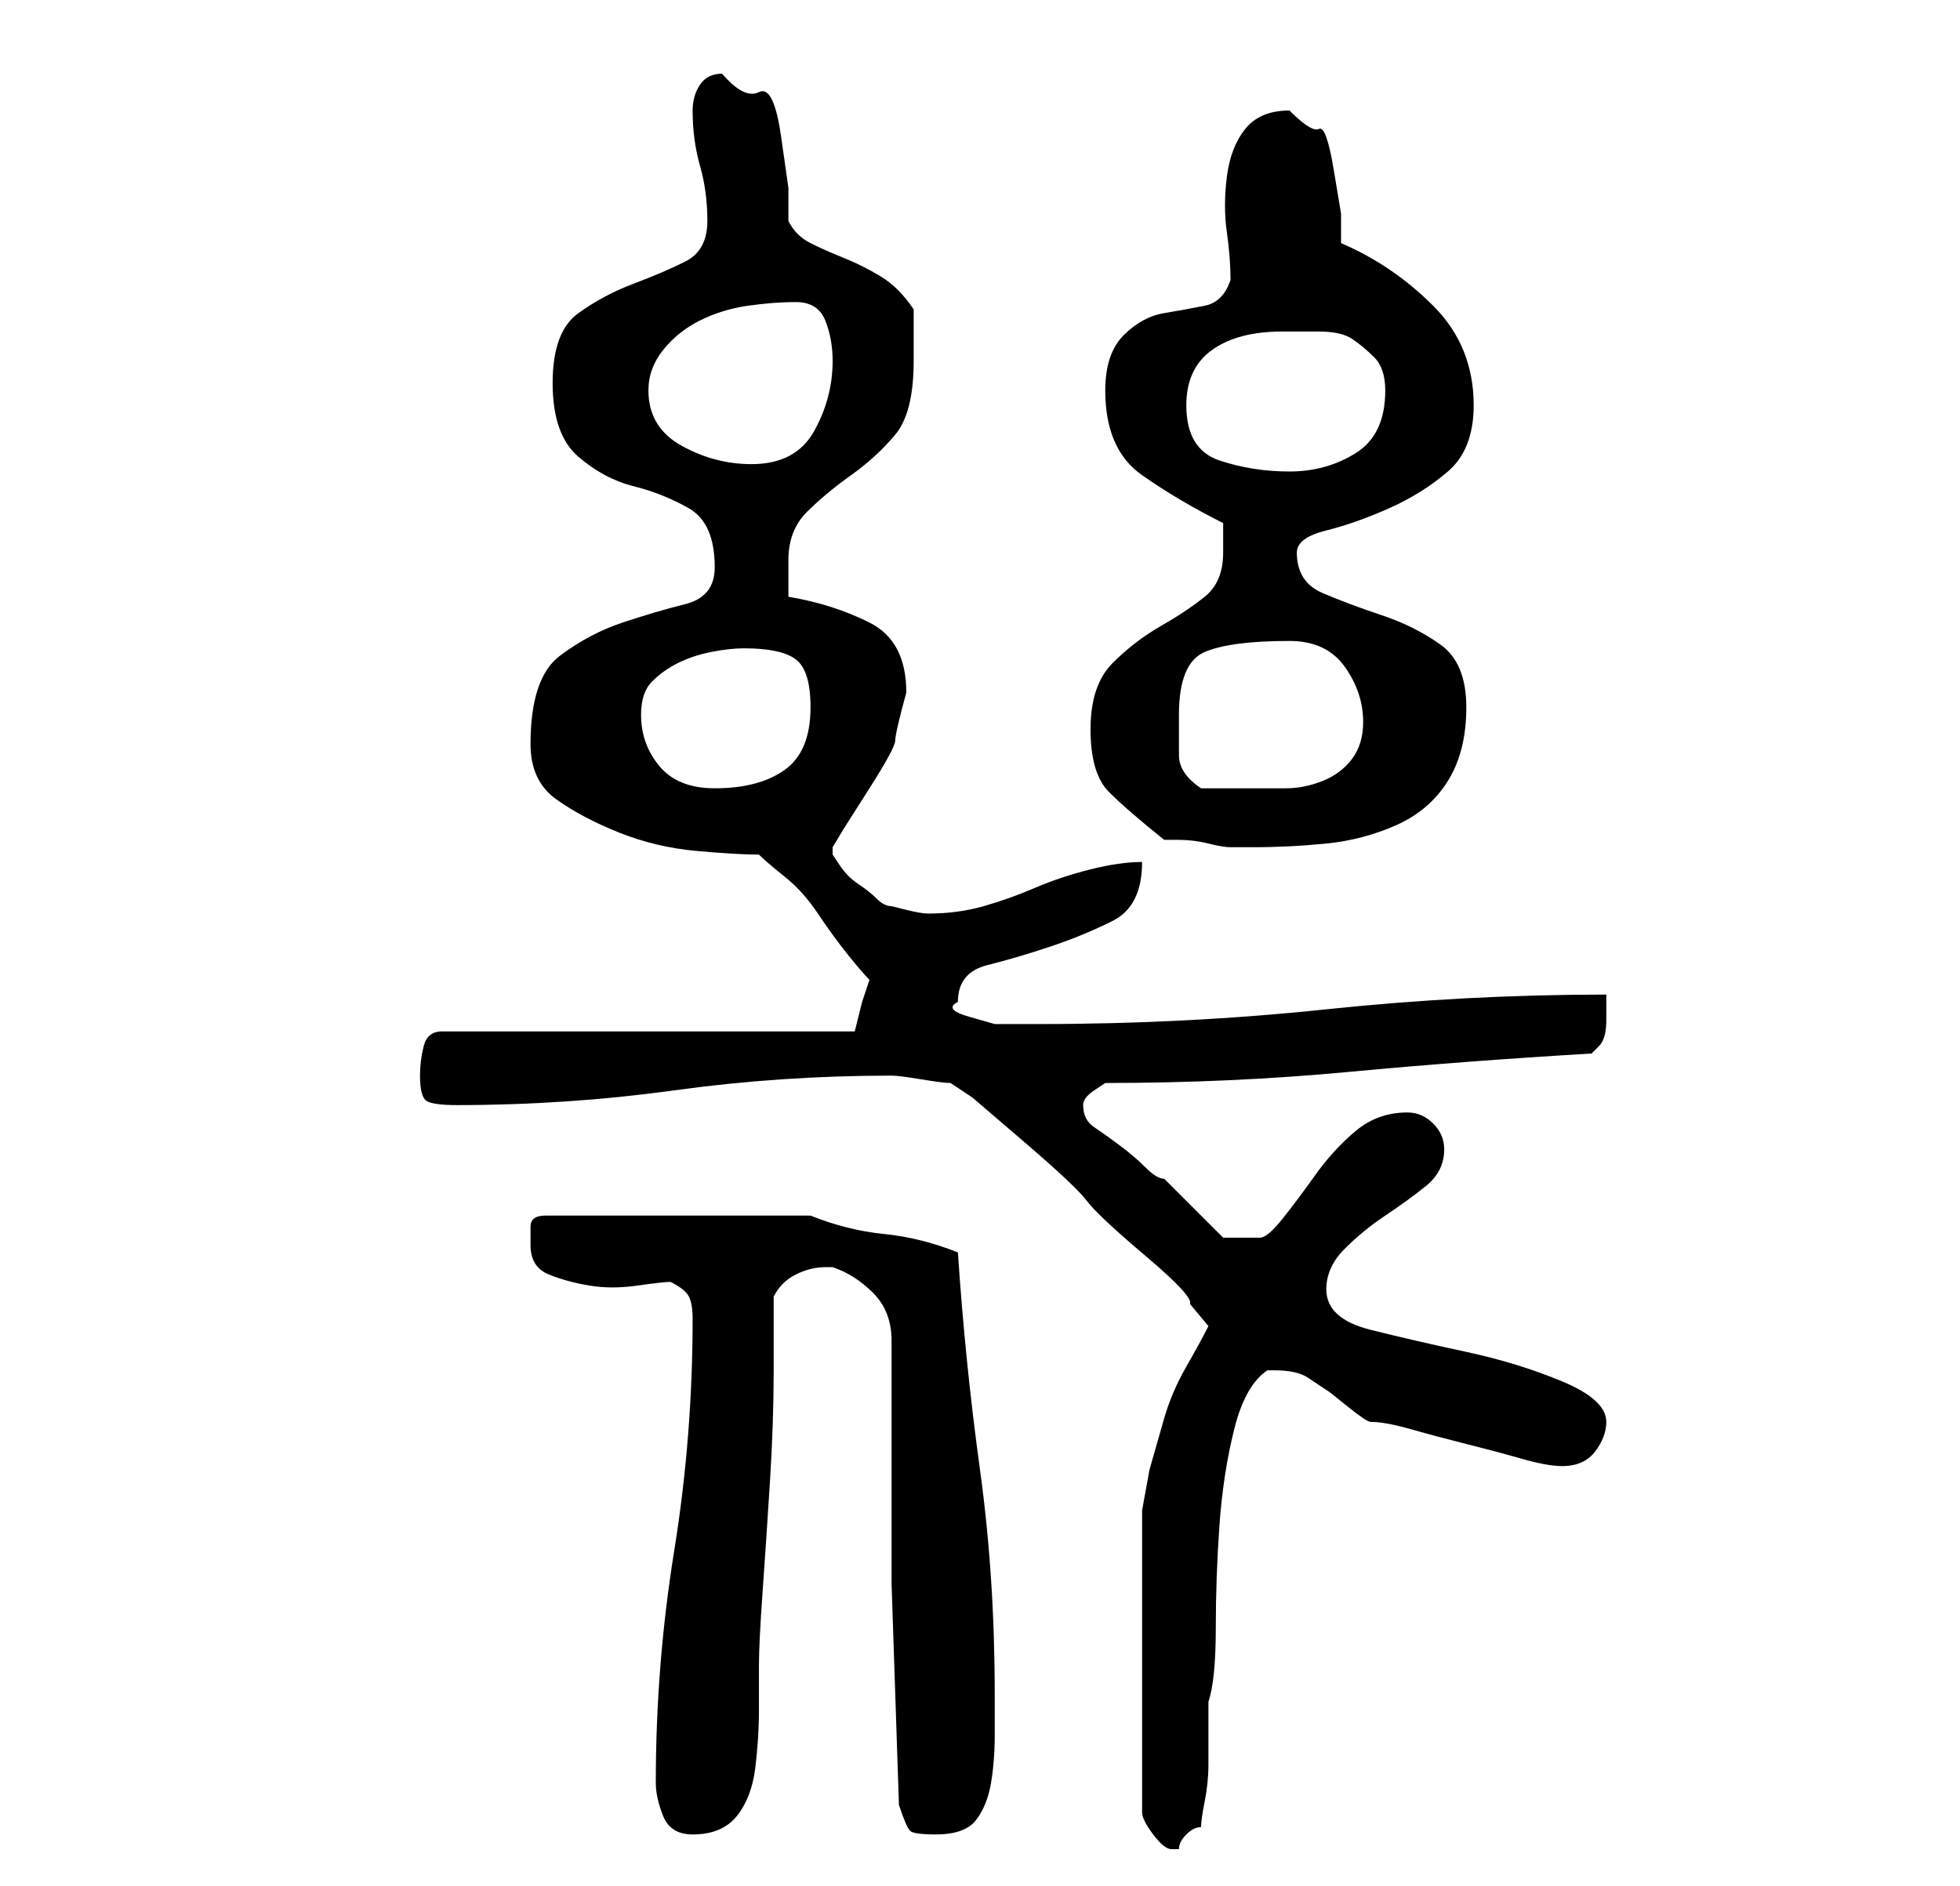 <?xml version="1.0" standalone="no"?>
<!DOCTYPE svg PUBLIC "-//W3C//DTD SVG 1.1//EN" "http://www.w3.org/Graphics/SVG/1.1/DTD/svg11.dtd" >
<svg xmlns="http://www.w3.org/2000/svg" xmlns:xlink="http://www.w3.org/1999/xlink" version="1.1" viewBox="-10 0 266 256">
   <path fill="currentColor"
d="M154 180q-1 2 -3 5.5t-3 7l-2 7t-1 5.5v41q0 1 1.5 3t2.5 2h1q0 -1 1 -2t2 -1q0 -1 0.5 -3.5t0.5 -5v-5v-3.5q1 -3 1 -10t0.5 -14t2 -13t4.5 -8h1q3 0 4.5 1l3 2t2.5 2t3 2q2 0 5.5 1t7.5 2t7.5 2t5.5 1q3 0 4.5 -2t1.5 -4q0 -3 -6 -5.5t-13 -4t-13 -3t-6 -5.5
q0 -3 2.5 -5.5t5.5 -4.5t5.5 -4t2.5 -5q0 -2 -1.5 -3.5t-3.5 -1.5q-4 0 -7 2.5t-5.5 6t-4.5 6t-3 2.5h-5l-4 -4l-4 -4q-1 0 -2.5 -1.5t-3.5 -3t-3.5 -2.5t-1.5 -3v0v0q0 -1 1.5 -2l1.5 -1q17 0 33 -1.5t33 -2.5l0.5 -0.5l0.5 -0.5q1 -1 1 -3.5v-3.5q-19 0 -38 2t-39 2h-2h-4
t-3.5 -1t-1.5 -2q0 -4 4 -5t8.5 -2.5t8.5 -3.5t4 -8q-3 0 -7 1t-7.5 2.5t-7 2.5t-7.5 1q-1 0 -3 -0.5l-2 -0.5q-1 0 -2 -1t-2.5 -2t-2.5 -2.5l-1 -1.5v-0.5v-0.5l1.5 -2.5t3.5 -5.5t3.5 -6.5t1.5 -6.5q0 -7 -5 -9.5t-11 -3.5v-2.5v-2.5q0 -4 2.5 -6.5t6 -5t6 -5.5t2.5 -10
v-3.5v-3.5q-2 -3 -4.5 -4.5t-5 -2.5t-4.5 -2t-3 -3v-4.5t-1 -7t-3 -6t-5 -2.5q-2 0 -3 1.5t-1 3.5q0 4 1 7.5t1 7.5t-3 5.5t-7 3t-7.5 4t-3.5 9.5t3.5 10t7.5 4t7.5 3t3.5 8q0 4 -4 5t-8.5 2.5t-8.5 4.5t-4 12q0 5 3.5 7.5t8.5 4.5t10.5 2.5t8.5 0.5q1 1 3.5 3t4.5 5t4 5.5
t3 3.5l-1 3t-1 4h-56q-2 0 -2.5 2t-0.5 4q0 3 1 3.5t4 0.5q15 0 29.5 -2t29.5 -2q1 0 4 0.5t4 0.5l3 2t7 6t8.5 8t8 7.5t6 6.5zM79 242q0 2 1 4.5t4 2.5q4 0 6 -2.5t2.5 -6.5t0.5 -8v-6q0 -3 0.5 -10t1 -15t0.5 -15v-10q1 -2 3 -3t4 -1h1q3 1 5.5 3.5t2.5 6.5v29v4l1 30
q1 3 1.5 3.5t3.5 0.5q4 0 5.5 -2t2 -5t0.5 -6.5v-5.5q0 -16 -2 -30.5t-3 -29.5q-5 -2 -10 -2.5t-10 -2.5h-36q-2 0 -2 1.5v2.5q0 3 2.5 4t5.5 1.5t6.5 0t4.5 -0.5q2 1 2.5 2t0.5 3q0 16 -2.5 31.5t-2.5 31.5zM138 99q0 6 2.5 8.5t7.5 6.5h2q2 0 4 0.5t3 0.5h3q5 0 10 -0.5
t9.5 -2.5t7 -6t2.5 -10t-3.5 -8.5t-8 -4t-8 -3t-3.5 -5.5q0 -2 4 -3t8.5 -3t8 -5t3.5 -9q0 -8 -5.5 -13.5t-12.5 -8.5v-4t-1 -6t-2 -5.5t-4 -2.5q-4 0 -6 2.5t-2.5 6.5t0 7.5t0.5 6.5q-1 3 -3.5 3.5t-5.5 1t-5.5 3t-2.5 7.5q0 8 5 11.5t11 6.5v4q0 4 -2.5 6t-6 4t-6.5 5
t-3 9zM77 97q0 -3 1.5 -4.5t3.5 -2.5t4.5 -1.5t4.5 -0.5q5 0 7 1.5t2 6.5q0 6 -3.5 8.5t-9.5 2.5q-5 0 -7.5 -3t-2.5 -7zM150 97q0 -7 3.5 -8.5t11.5 -1.5q5 0 7.5 3.5t2.5 7.5q0 3 -1.5 5t-4 3t-5 1h-4.5h-4h-3q-3 -2 -3 -4.5v-5.5zM151 55q0 -5 3.5 -7.5t9.5 -2.5h5
q3 0 4.5 1t3 2.5t1.5 4.5q0 6 -4 8.5t-9 2.5t-9.5 -1.5t-4.5 -7.5zM78 53q0 -3 2 -5.5t5 -4t6.5 -2t6.5 -0.5t4 2.5t1 5.5q0 5 -2.5 9.5t-8.5 4.5q-5 0 -9.5 -2.5t-4.5 -7.5z" />
</svg>
